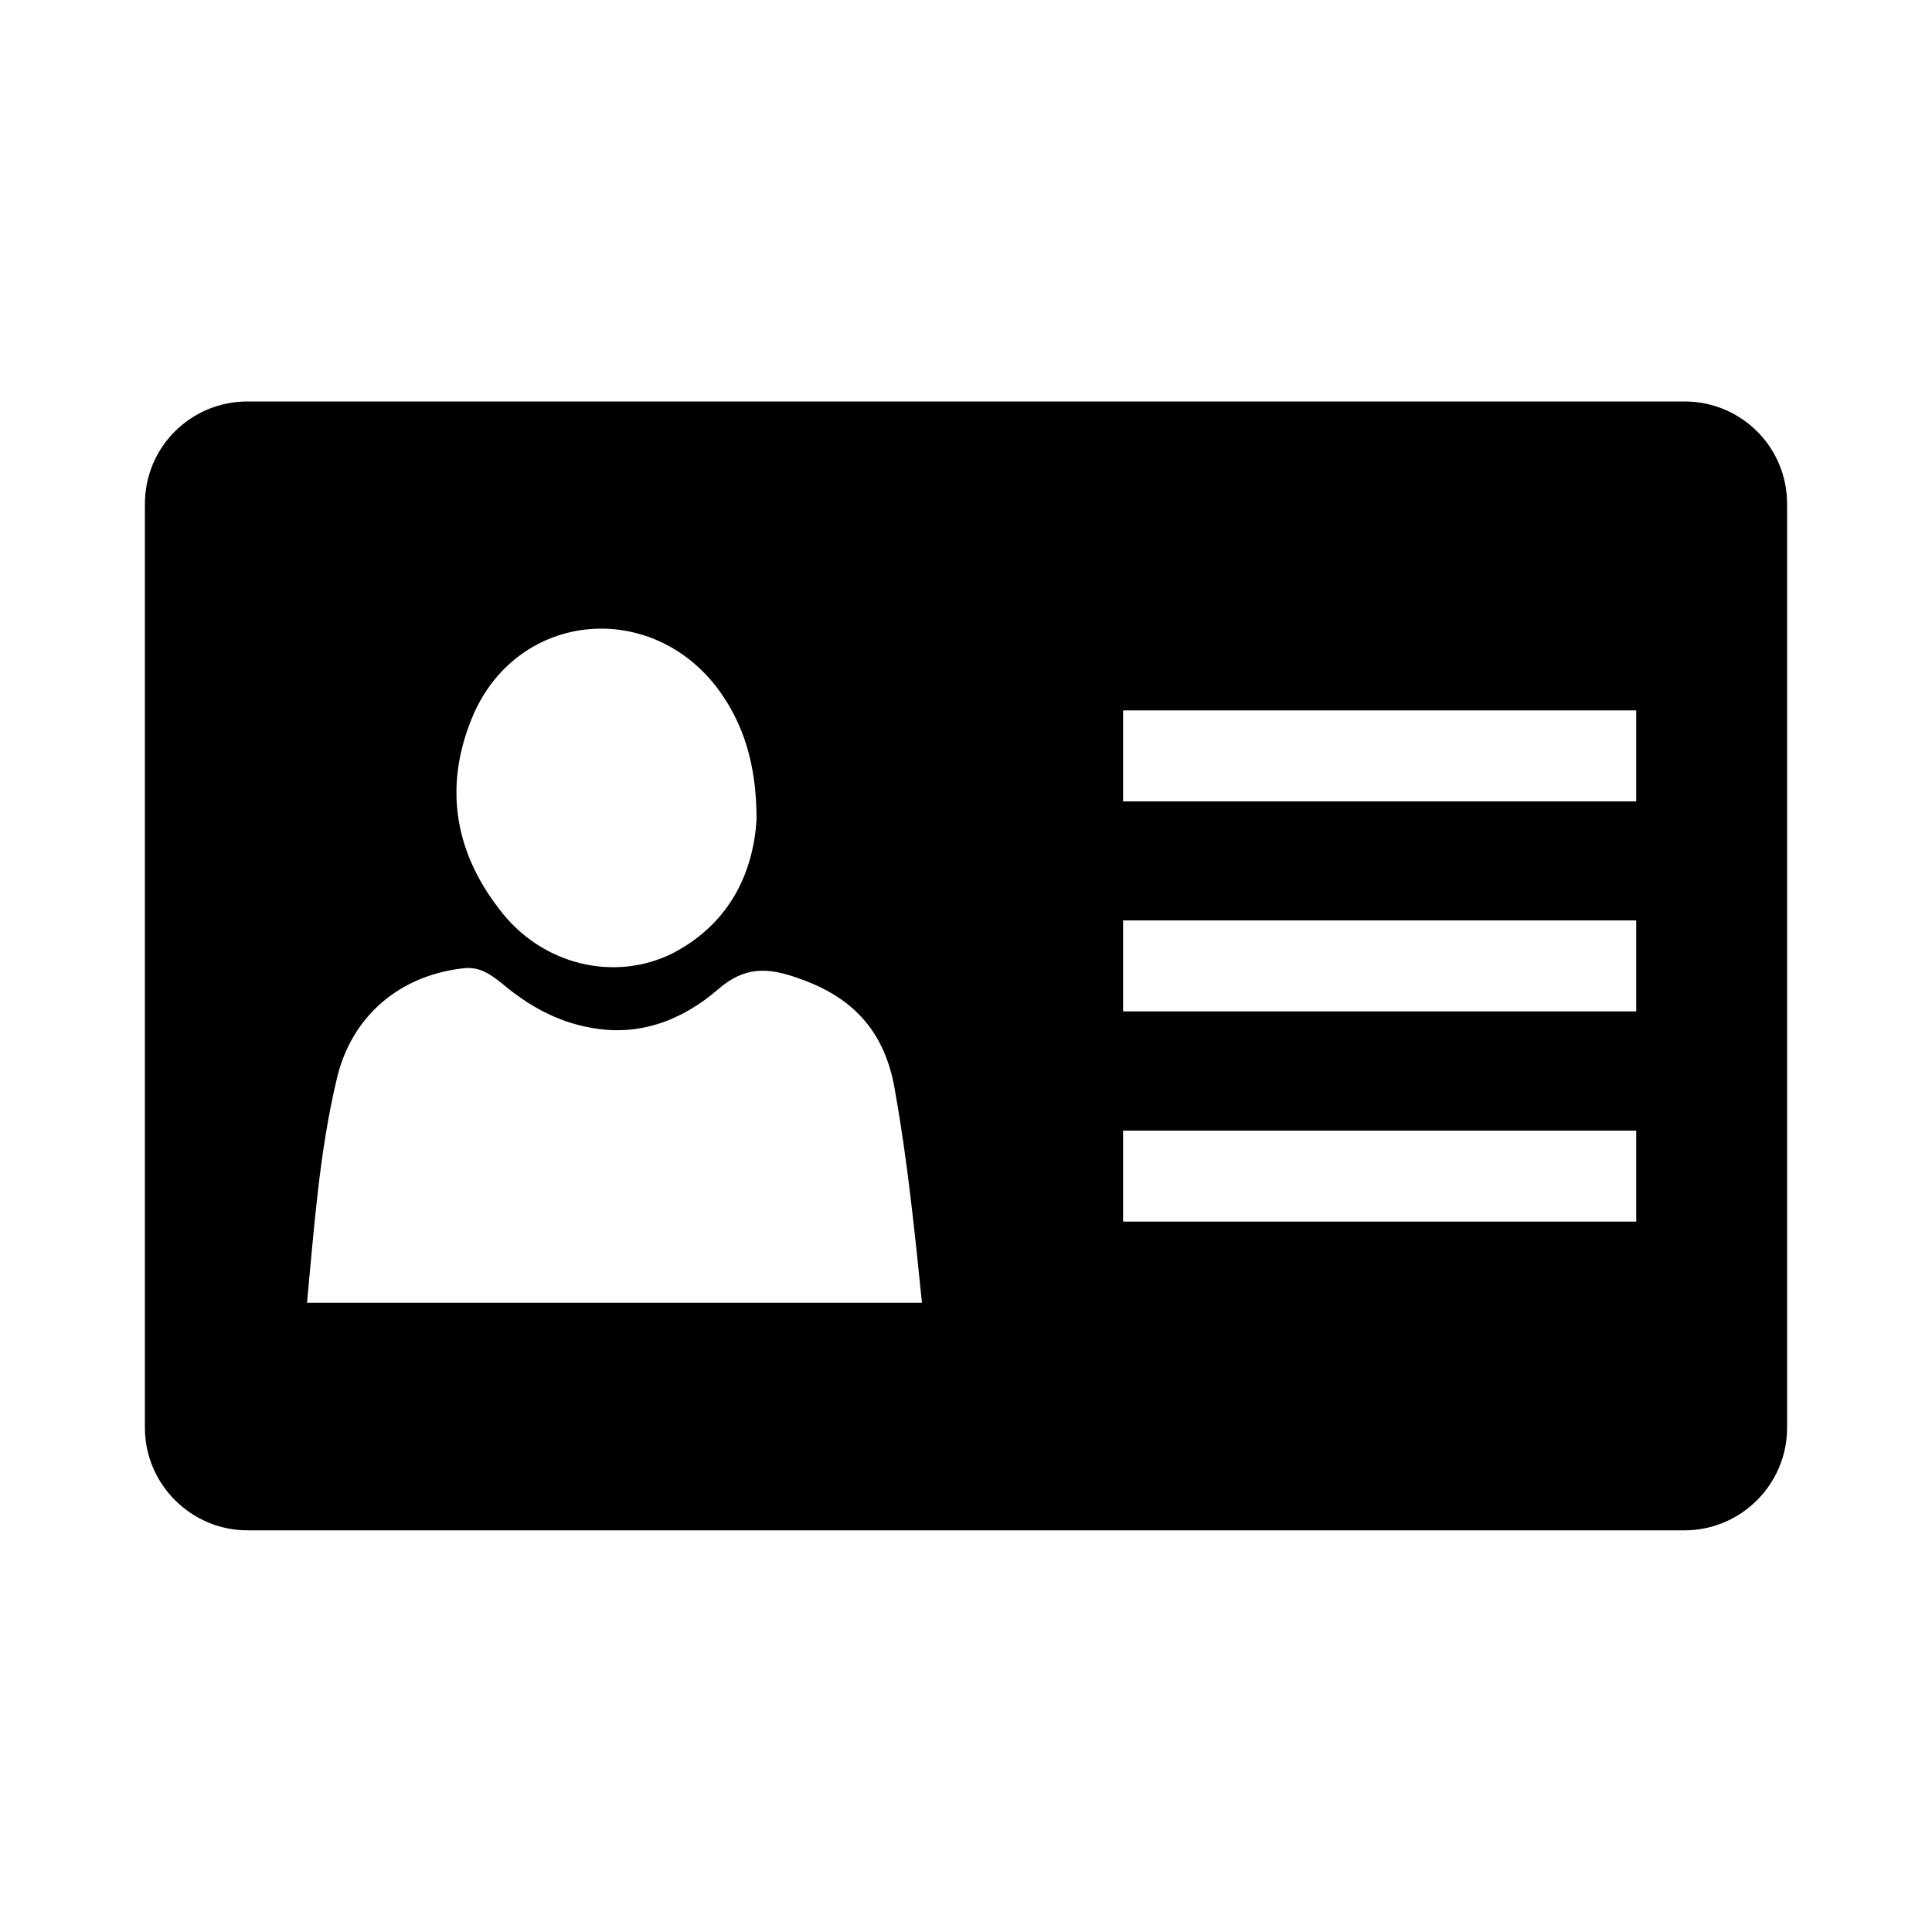 <?xml version="1.0" encoding="iso-8859-1"?>
<!-- Generator: Adobe Illustrator 18.1.0, SVG Export Plug-In . SVG Version: 6.00 Build 0)  -->
<!DOCTYPE svg PUBLIC "-//W3C//DTD SVG 1.1//EN" "http://www.w3.org/Graphics/SVG/1.1/DTD/svg11.dtd">
<svg version="1.1" id="Layer_1" xmlns="http://www.w3.org/2000/svg" xmlns:xlink="http://www.w3.org/1999/xlink" x="0px" y="0px"
	 width="1000px" height="1000px" viewBox="0 0 1000 1000" style="enable-background:new 0 0 1000 1000;" xml:space="preserve">
<style type="text/css">
	.st0{fill-rule:evenodd;clip-rule:evenodd;}
	.st1{fill:none;}
</style>
<path d="M871.9,207.8H128.1c-29.2,0-53.1,23.4-53.1,53.1v478.1c0,29.2,23.9,53.1,53.1,53.1h743.8c29.3,0,53.1-23.9,53.1-53.1V260.9
	C925,231.2,901.1,207.8,871.9,207.8z M581.3,367.7h265.6v47.1H581.3V367.7z M581.3,476.4h265.6v47.1H581.3V476.4z M245.5,368.8
	c23.9-52.6,91.9-58.5,126.5-11.7c12.7,17.5,19.6,38.3,19.6,67c-1.6,26-12.7,53.1-43,69.1c-30.3,15.4-68.5,6.4-90.3-22.8
	C234.4,439.5,229.6,404.9,245.5,368.8z M158.9,674.3c3.7-38.8,6.4-78.1,15.4-115.8c7.5-32.4,32.4-53.6,65.4-57.3
	c8.5-1.1,14.3,3.2,20.2,7.9c13.3,11.2,28.2,19.7,45.7,22.8c25,4.8,47.3-3.7,65.8-19.6c13.9-12.2,26-11.7,42-5.9
	c29.3,10.1,45.2,28.7,50,59c6.4,36.1,10.1,72.7,13.8,108.9C370.9,674.3,264.7,674.3,158.9,674.3z M581.3,585.2h265.6v47.1H581.3
	V585.2z"/>
</svg>
